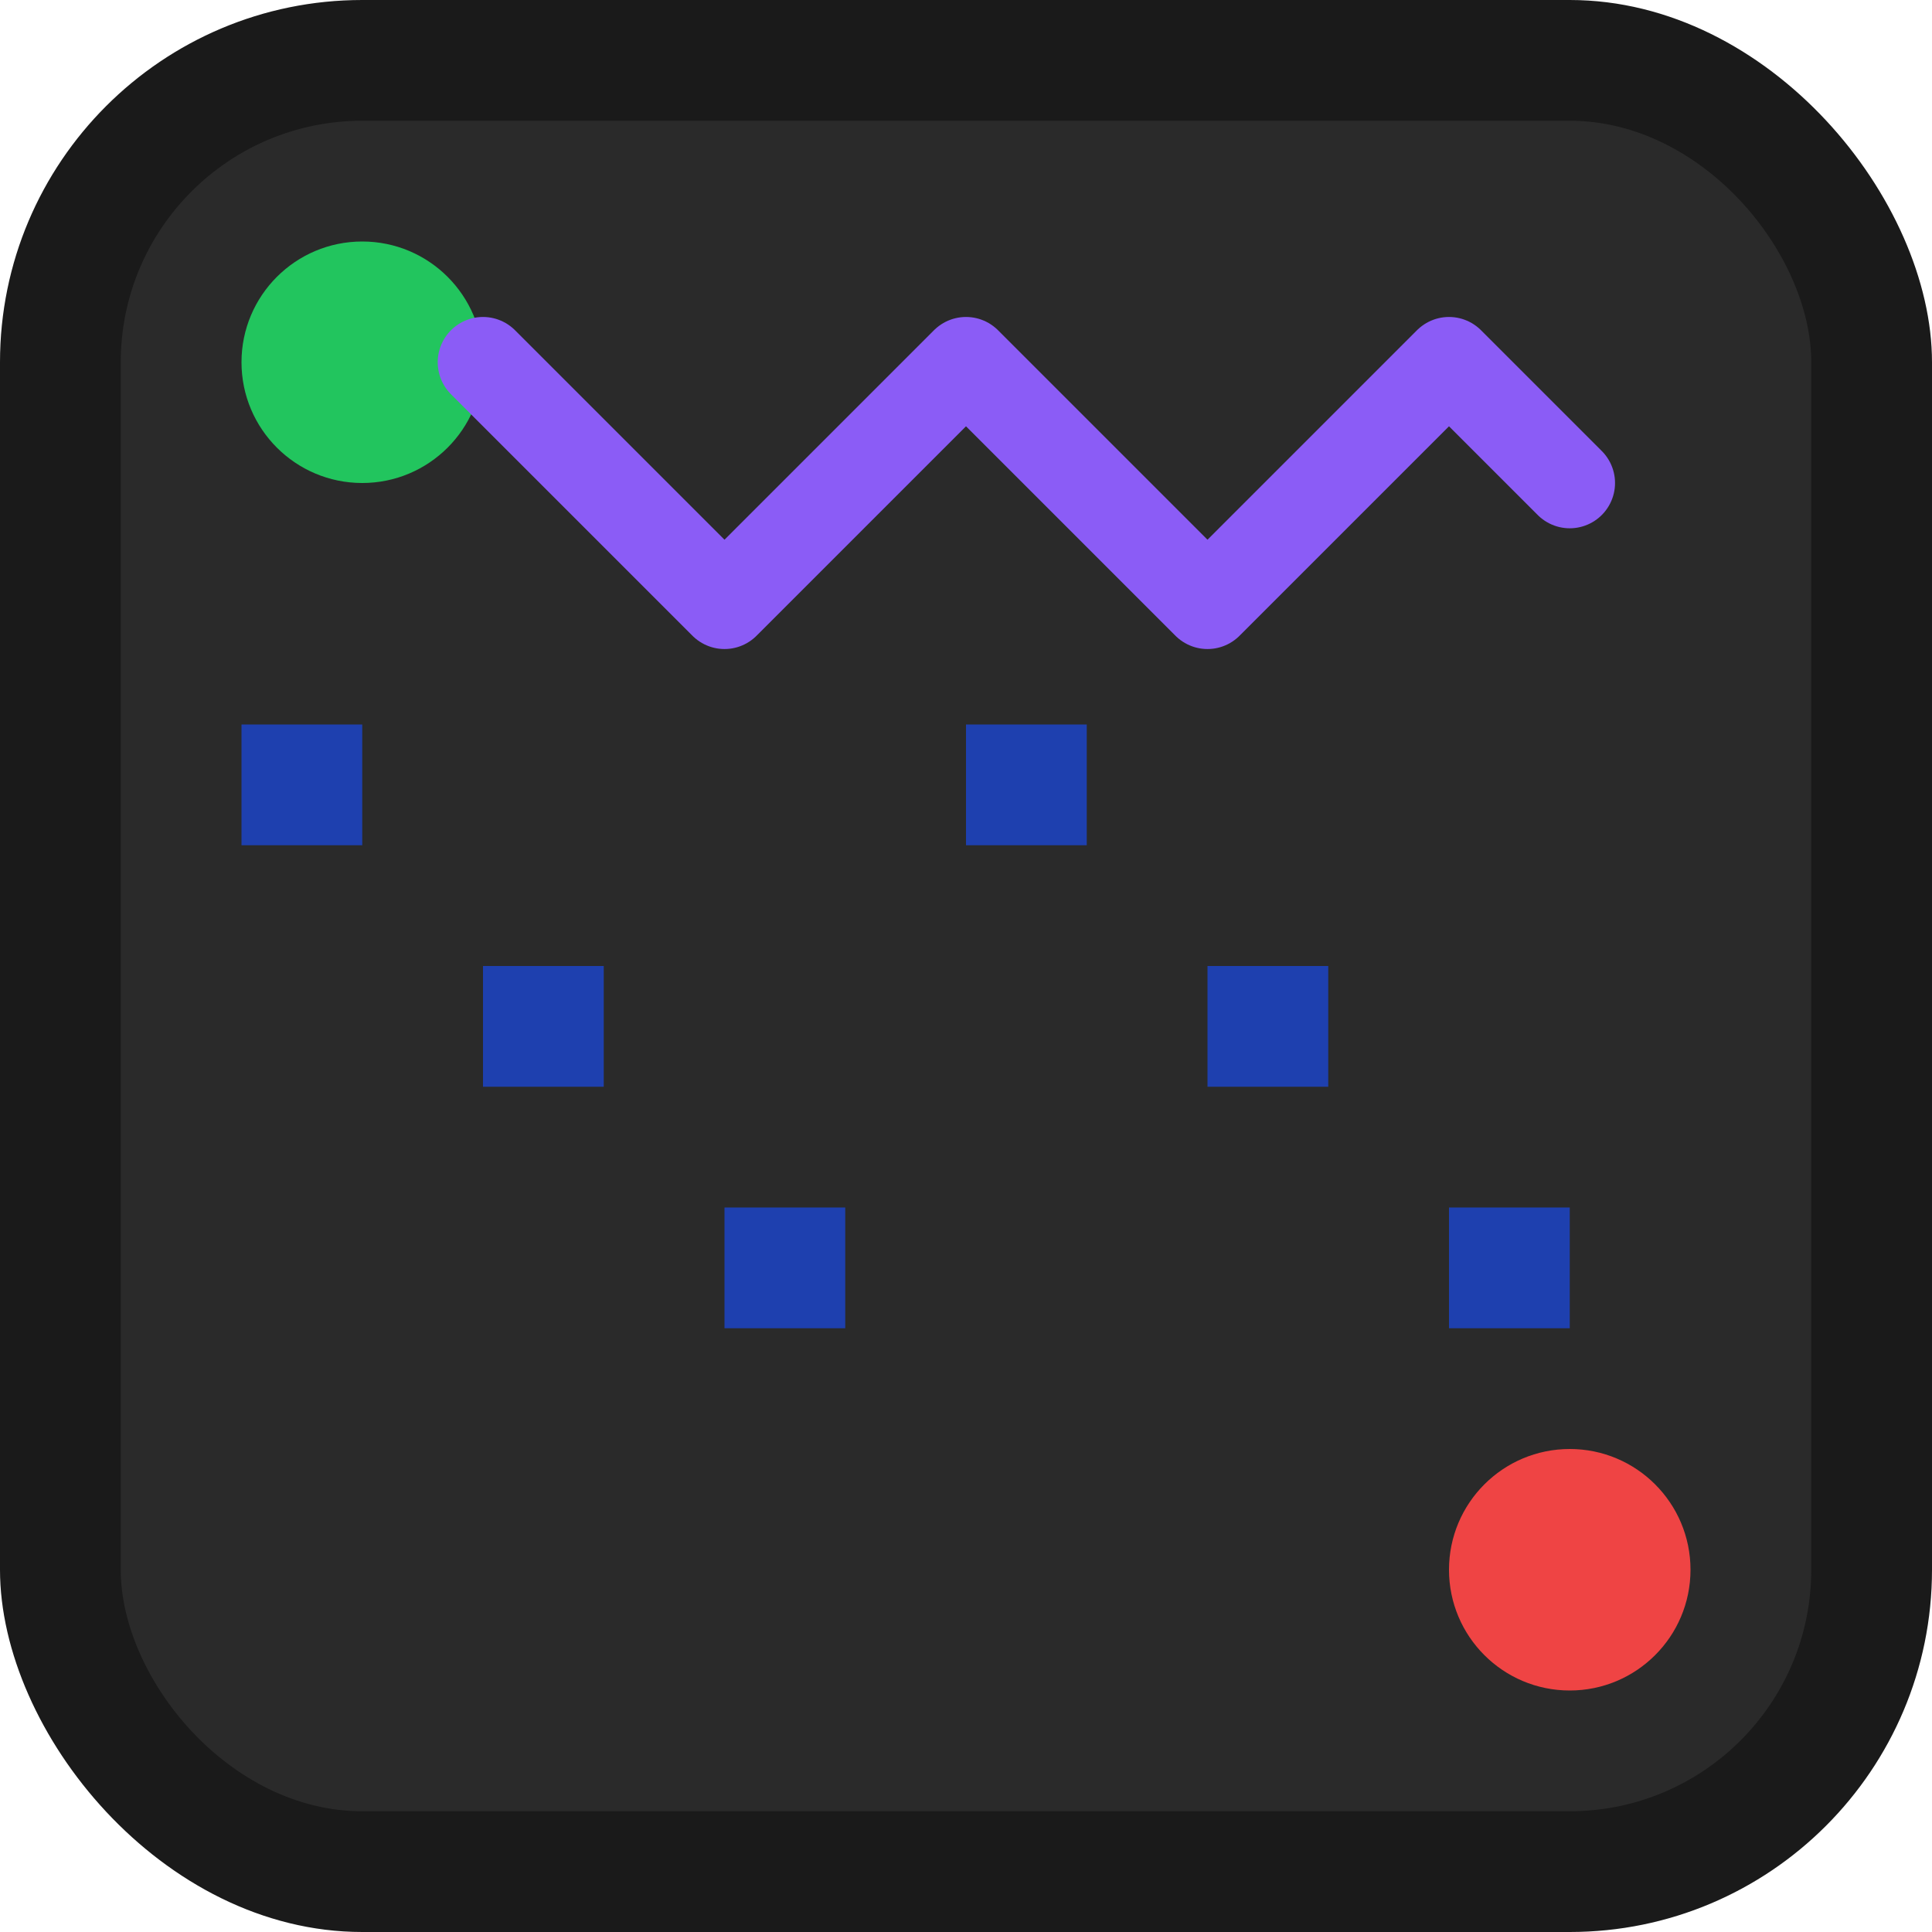 <svg width="32" height="32" viewBox="0 0 32 32" fill="none" xmlns="http://www.w3.org/2000/svg">
  <rect width="32" height="32" rx="6" fill="#1a1a1a" />
  <rect x="2" y="2" width="28" height="28" rx="4" fill="#2a2a2a" />
  <circle cx="6" cy="6" r="2" fill="#22c55e" />
  <circle cx="26" cy="26" r="2" fill="#ef4444" />
  <path d="M8 6 L12 10 L16 6 L20 10 L24 6 L26 8" stroke="#8b5cf6" stroke-width="1.5" fill="none" stroke-linecap="round"
    stroke-linejoin="round" />
  <rect x="4" y="12" width="2" height="2" fill="#1e40af" />
  <rect x="8" y="16" width="2" height="2" fill="#1e40af" />
  <rect x="12" y="20" width="2" height="2" fill="#1e40af" />
  <rect x="16" y="12" width="2" height="2" fill="#1e40af" />
  <rect x="20" y="16" width="2" height="2" fill="#1e40af" />
  <rect x="24" y="20" width="2" height="2" fill="#1e40af" />
</svg>